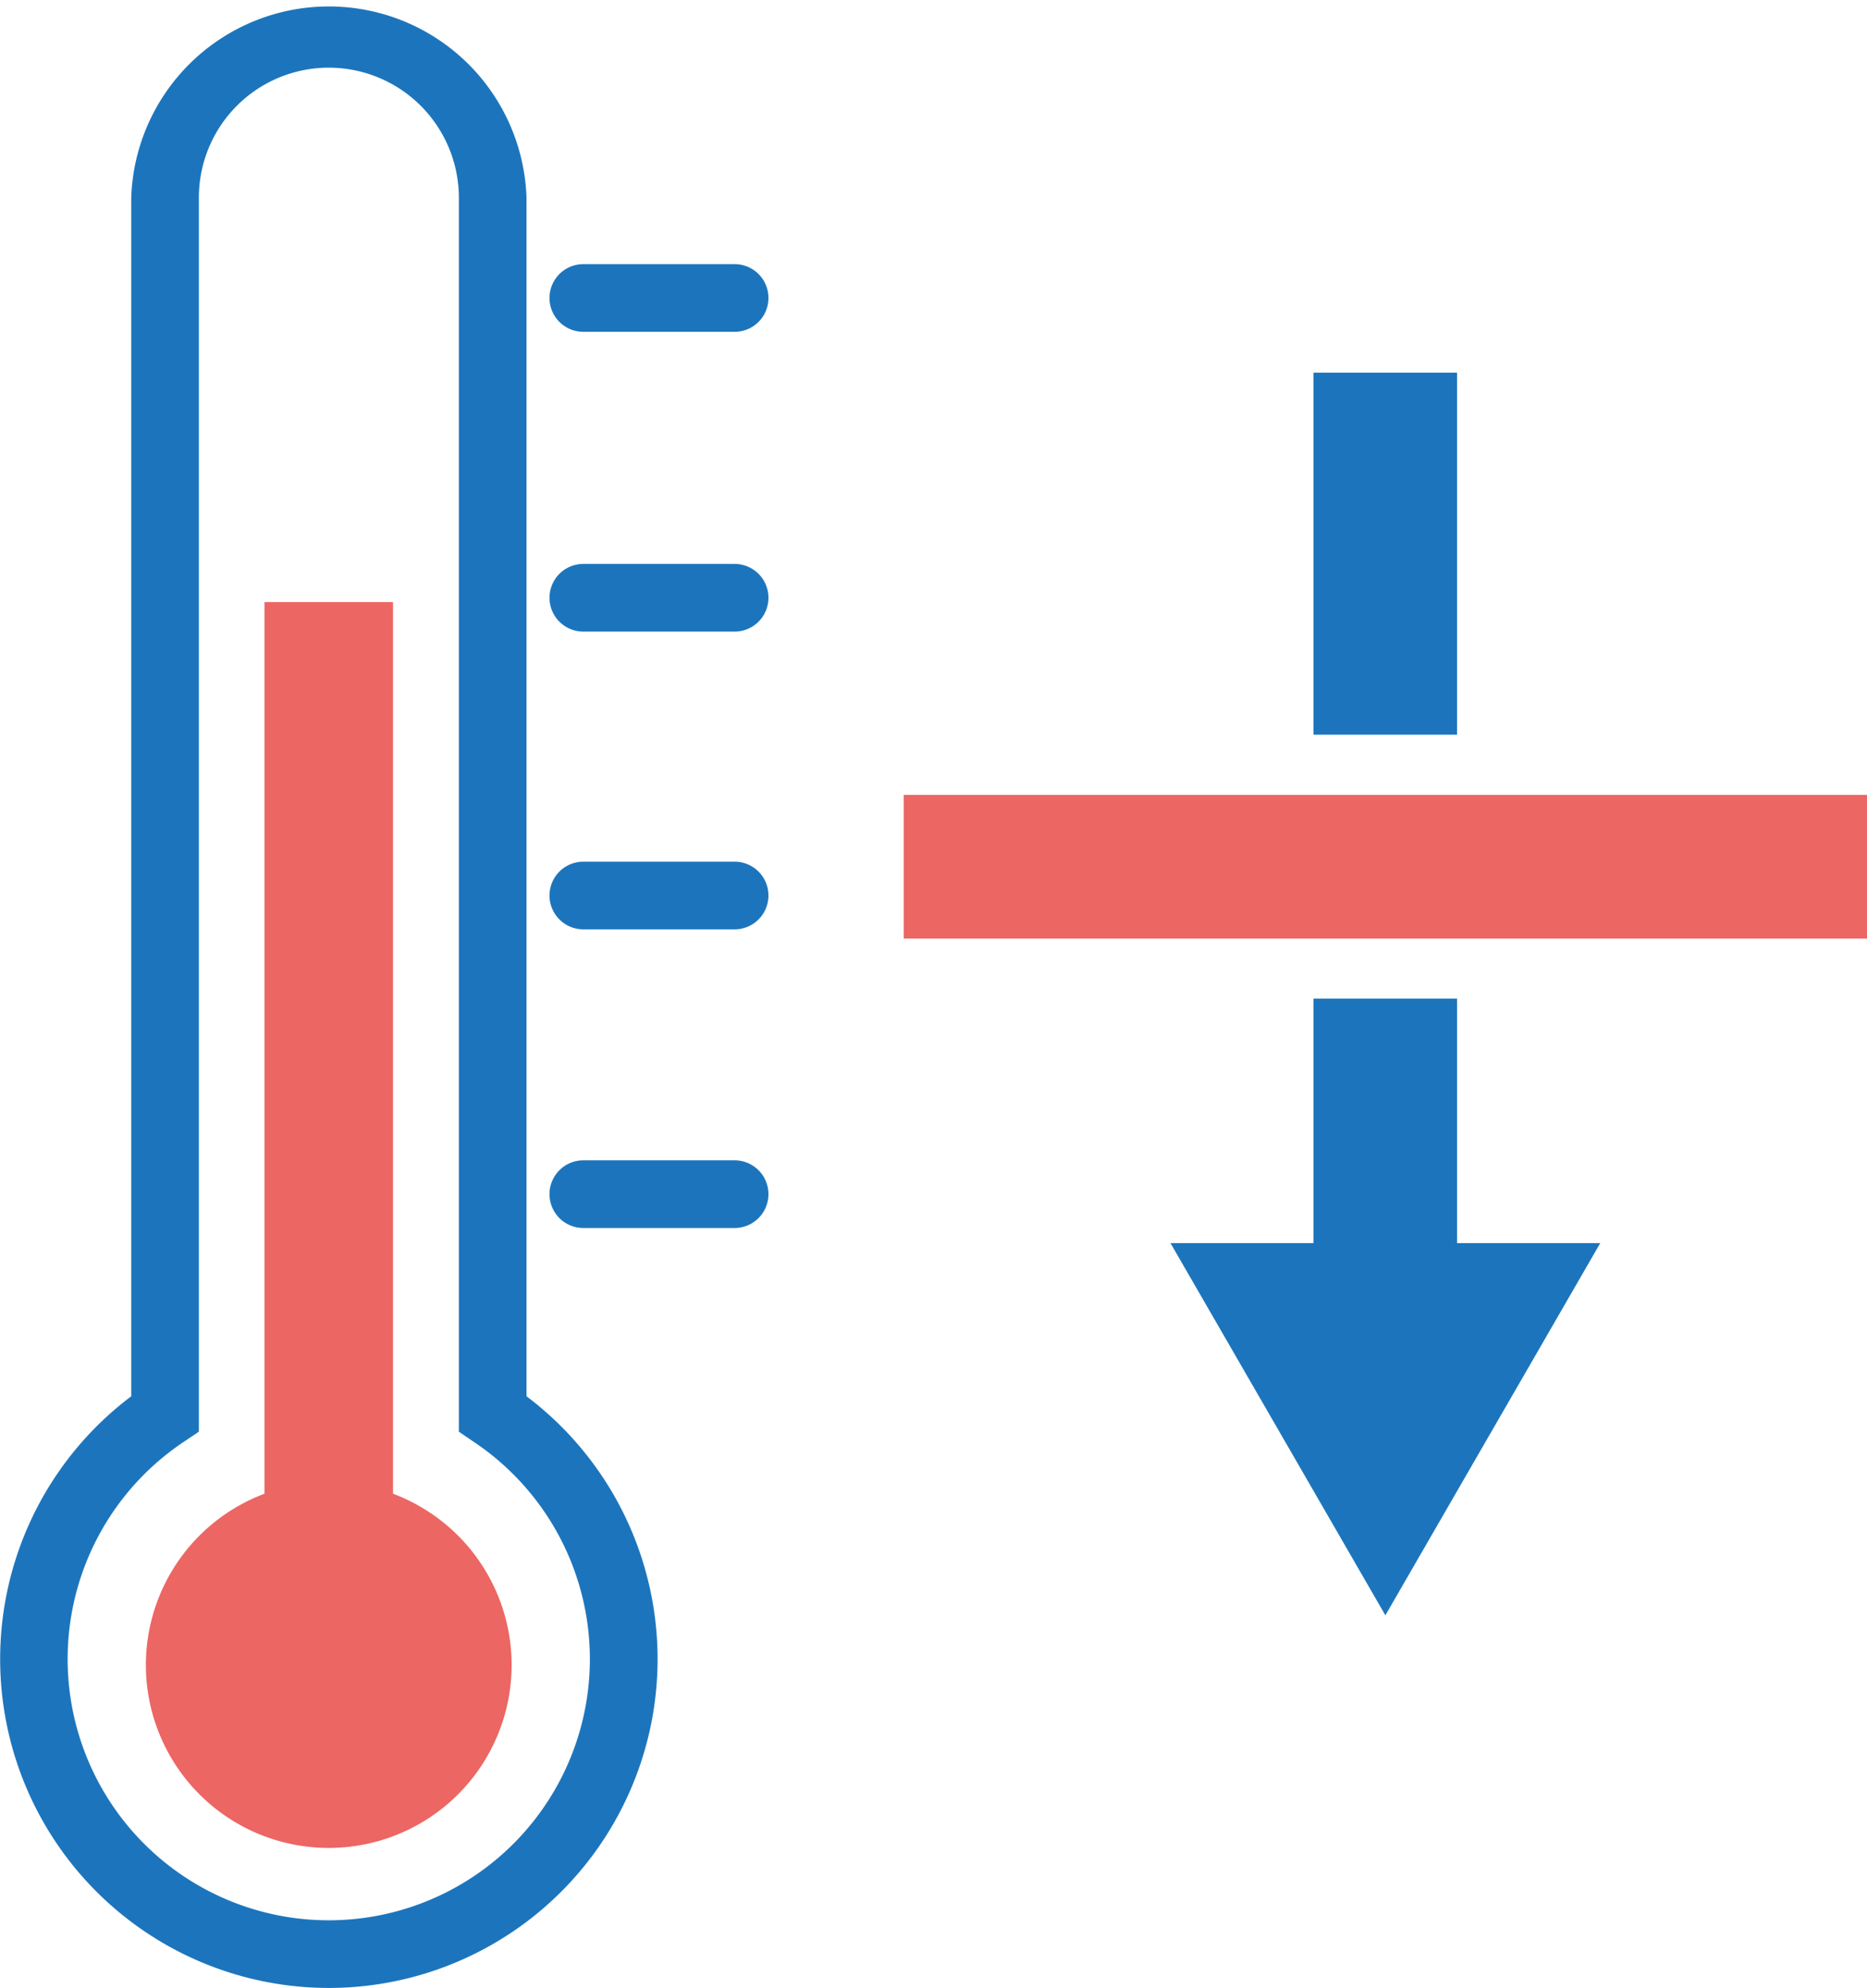 <svg xmlns="http://www.w3.org/2000/svg" viewBox="0 0 82.8 88.13"><defs><style>.cls-1{fill:#1c75bc;}.cls-2{fill:#ec6663;}</style></defs><g id="Layer_2" data-name="Layer 2"><g id="Layer_1-2" data-name="Layer 1"><rect class="cls-1" x="58.25" y="16.52" width="6.37" height="16.05"/><rect class="cls-1" x="58.25" y="44.27" width="6.37" height="13.62"/><polygon class="cls-1" points="51.91 55.11 61.44 71.61 70.97 55.11 51.91 55.11"/><rect class="cls-2" x="40.08" y="35.24" width="42.72" height="6.37"/><path class="cls-1" d="M14.58,88.13A14.58,14.58,0,0,1,5.82,61.9V8.76a8.77,8.77,0,0,1,17.53,0V61.9a14.58,14.58,0,0,1-8.77,26.23ZM14.58,3A5.76,5.76,0,0,0,8.82,8.76V63.47l-.67.45a11.58,11.58,0,1,0,12.86,0l-.66-.45V8.76A5.77,5.77,0,0,0,14.58,3Z"/><path class="cls-2" d="M17.43,66.22V26.69h-5.7V66.22a8.11,8.11,0,1,0,5.7,0Z"/><line class="cls-1" x1="25.87" y1="13.21" x2="32.58" y2="13.21"/><path class="cls-1" d="M32.58,14.71H25.87a1.5,1.5,0,1,1,0-3h6.71a1.5,1.5,0,0,1,0,3Z"/><line class="cls-1" x1="25.87" y1="26.45" x2="32.58" y2="26.45"/><path class="cls-1" d="M32.58,28H25.87a1.5,1.5,0,0,1,0-3h6.71a1.5,1.5,0,0,1,0,3Z"/><line class="cls-1" x1="25.87" y1="39.7" x2="32.58" y2="39.7"/><path class="cls-1" d="M32.58,41.2H25.87a1.5,1.5,0,0,1,0-3h6.71a1.5,1.5,0,0,1,0,3Z"/><line class="cls-1" x1="25.87" y1="52.94" x2="32.58" y2="52.94"/><path class="cls-1" d="M32.58,54.44H25.87a1.5,1.5,0,0,1,0-3h6.71a1.5,1.5,0,0,1,0,3Z"/></g></g></svg>
